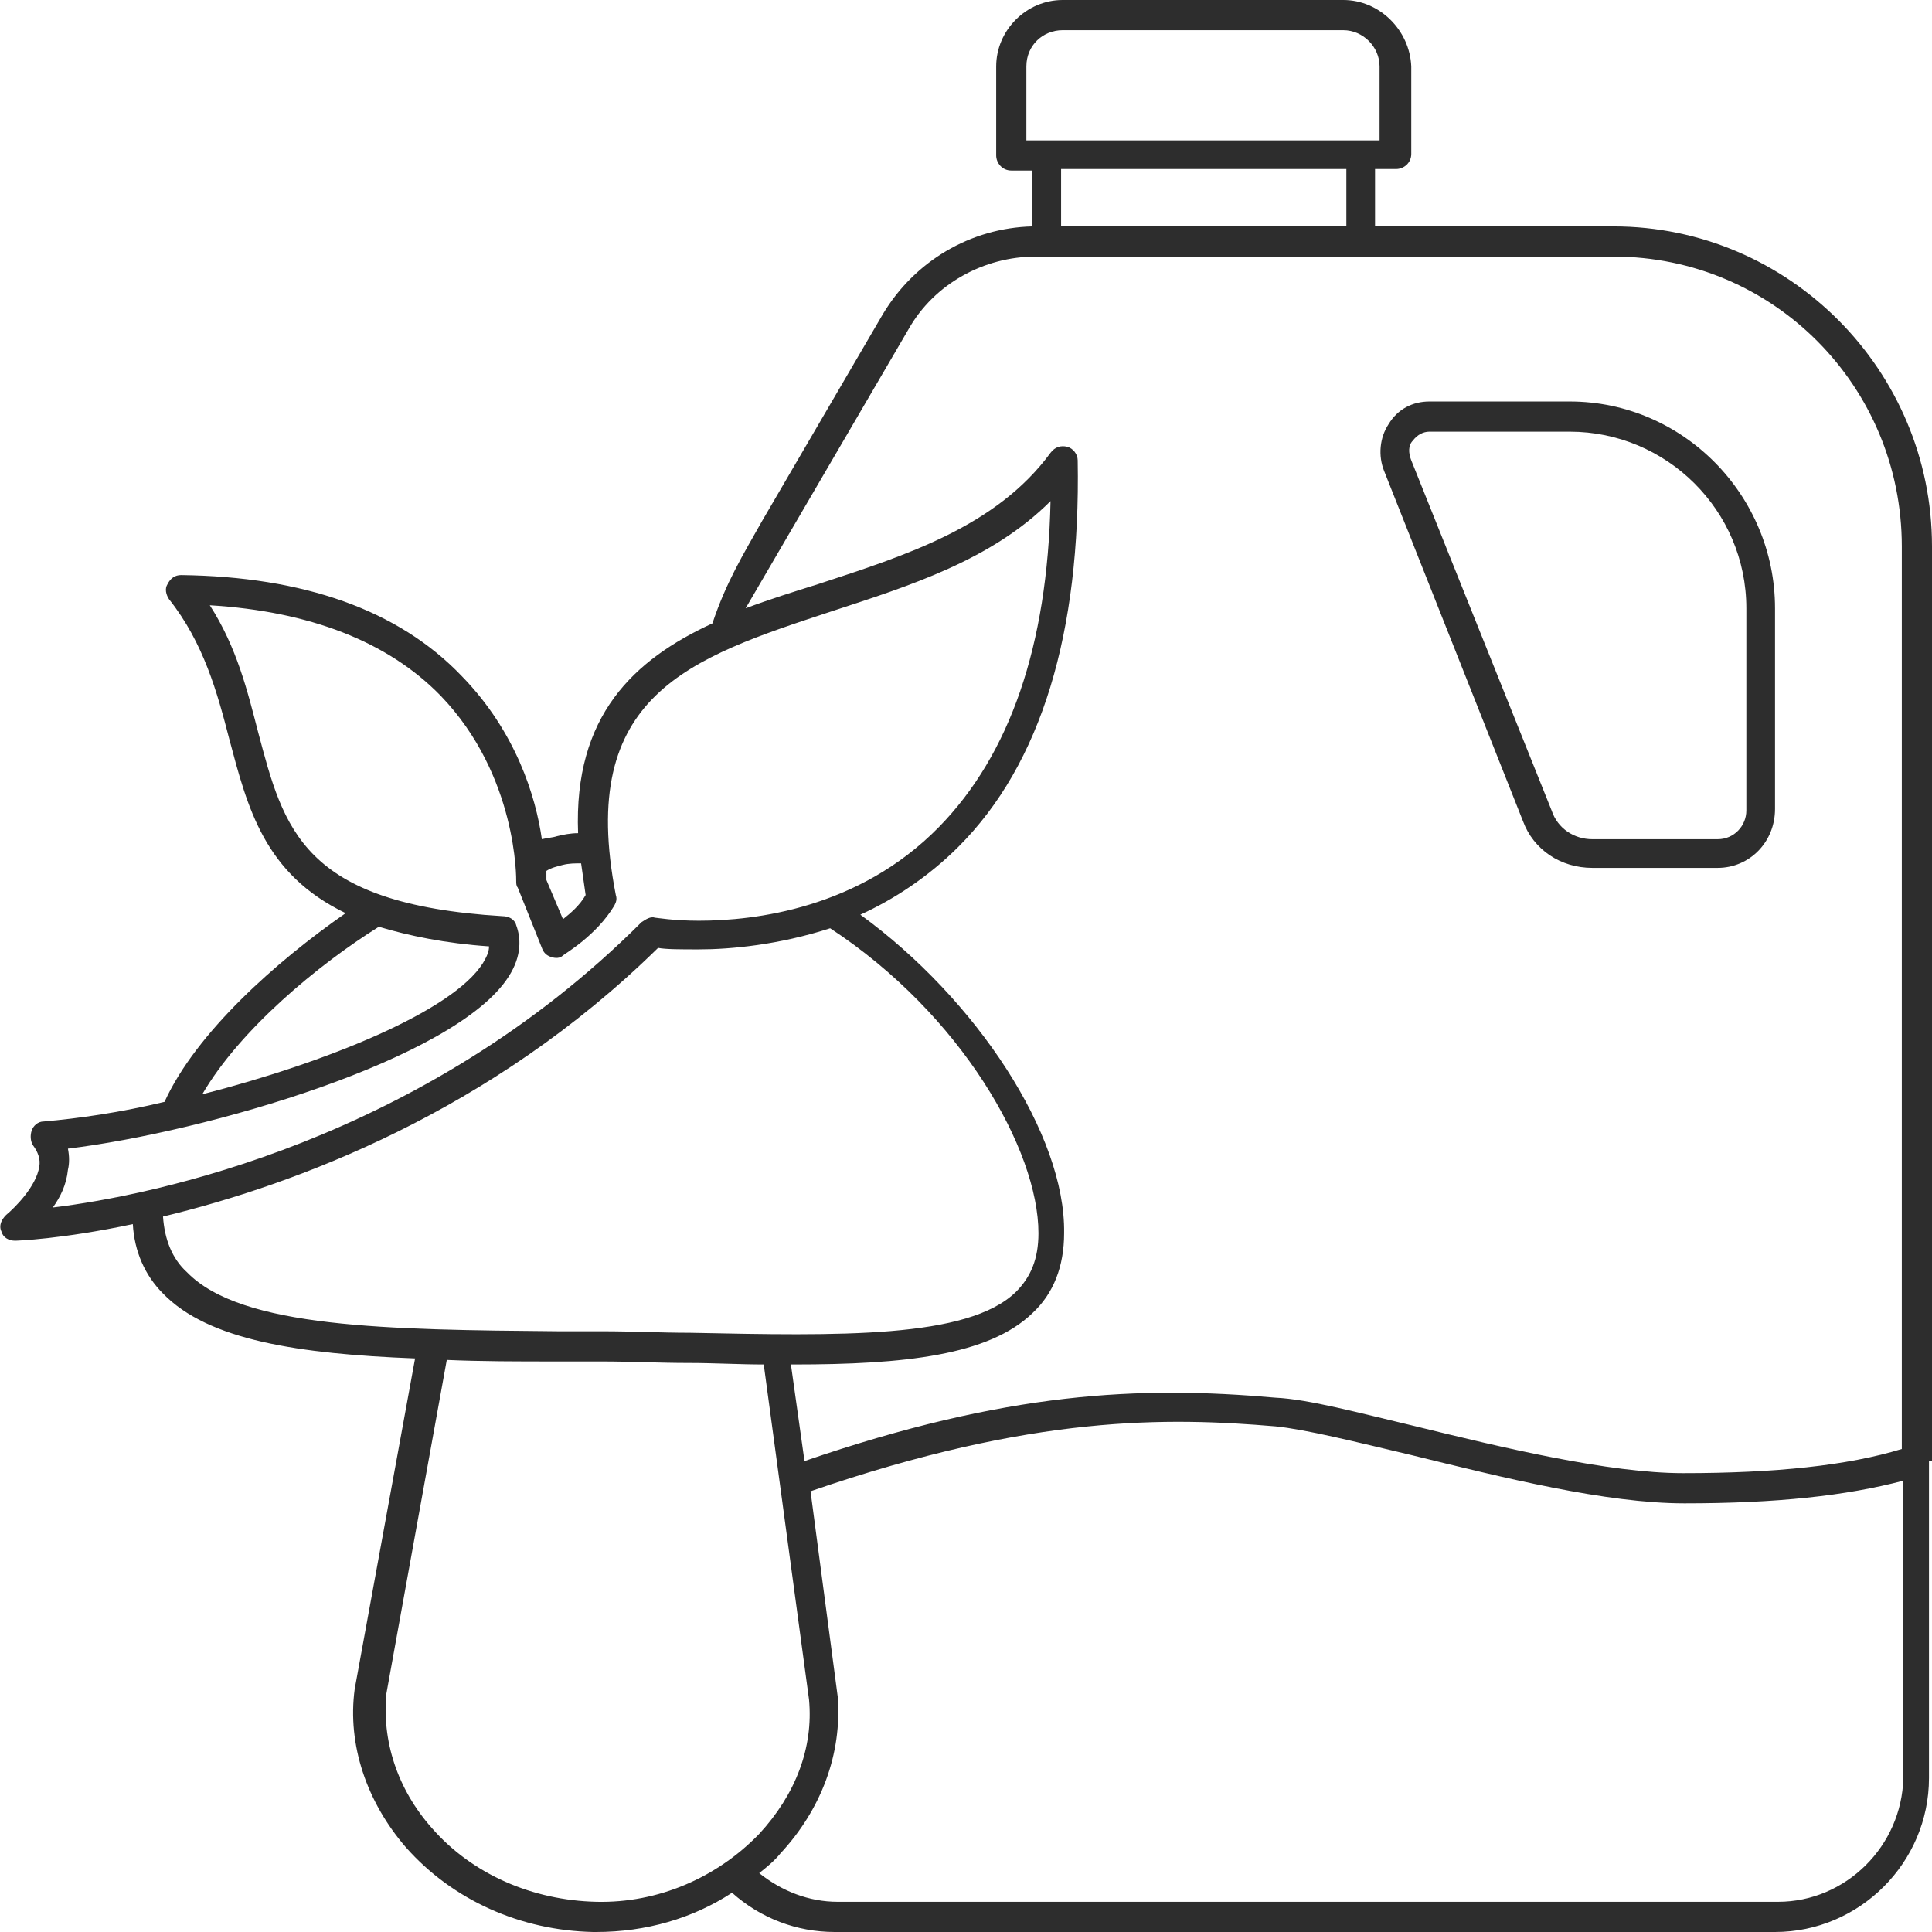 <?xml version="1.0" encoding="utf-8"?>
<!-- Generator: Adobe Illustrator 18.1.0, SVG Export Plug-In . SVG Version: 6.00 Build 0)  -->
<svg version="1.1" baseProfile="tiny" id="Layer_1" xmlns="http://www.w3.org/2000/svg" xmlns:xlink="http://www.w3.org/1999/xlink"
	 x="0px" y="0px" viewBox="0 0 128 128" xml:space="preserve">
<g>
	<path fill="#2D2D2D" d="M100.9,54.4c0.7,1.9,2.5,3.1,4.6,3.1h8.3c2.1,0,3.8-1.7,3.8-3.9V40.3c0-7.5-6.1-13.7-13.6-13.7h-9.3
		c-1.1,0-2.1,0.5-2.7,1.5c-0.6,0.9-0.7,2.1-0.3,3.1L100.9,54.4z M93.6,29.2c0.3-0.4,0.7-0.6,1.1-0.6h9.3c6.4,0,11.7,5.2,11.7,11.7
		v13.4c0,1-0.8,1.9-1.9,1.9h-8.3c-1.2,0-2.3-0.7-2.7-1.9l-9.3-23.2C93.3,30,93.3,29.5,93.6,29.2z"/>
	<path fill="#2D2D2D" d="M128,96.8V36.2c0-11.7-9.5-21.2-21.1-21.2H91.1v-3.6c0-0.1,0-0.1,0-0.2h1.4c0.5,0,1-0.4,1-1V4.4
		C93.4,2,91.4,0,89,0H70.4c-2.4,0-4.4,2-4.4,4.4v5.9c0,0.5,0.4,1,1,1h1.4c0,0.1,0,0.1,0,0.2V15c-4.1,0.1-7.8,2.3-9.9,5.8l-8,13.7
		c-1.3,2.3-2.4,4.1-3.3,6.8c-5.2,2.4-9.2,6.1-8.9,13.9c-0.5,0-1,0.1-1.4,0.2c-0.3,0.1-0.6,0.1-1,0.2c-0.4-2.8-1.7-7.1-5.3-10.8
		c-4.2-4.4-10.5-6.6-18.6-6.7c-0.4,0-0.7,0.2-0.9,0.6c-0.2,0.3-0.1,0.7,0.1,1c2.3,2.9,3.2,6.2,4,9.3c1.2,4.5,2.3,8.9,7.7,11.5
		c-4.6,3.2-9.9,7.9-12,12.5c0,0,0,0,0,0c-2.9,0.7-5.7,1.1-8,1.3c-0.4,0-0.7,0.3-0.8,0.6c-0.1,0.3-0.1,0.7,0.1,1
		c0.3,0.4,0.5,0.9,0.4,1.4c-0.2,1.3-1.6,2.7-2.2,3.2c-0.3,0.3-0.5,0.7-0.3,1.1C0.2,82,0.6,82.2,1,82.2c0,0,0,0,0,0
		c0.1,0,3.1-0.1,7.8-1.1c0.1,1.8,0.8,3.4,2,4.6c3,3.1,9,4,16.7,4.3l-4,21.9c-0.5,3.7,0.8,7.5,3.4,10.5c3.1,3.5,7.6,5.5,12.4,5.6
		c0.1,0,0.1,0,0.2,0c3.3,0,6.4-0.9,9-2.6c1.9,1.7,4.3,2.6,6.8,2.6h62.3c5.6,0,10.2-4.6,10.2-10.2V96.8C128,96.8,128,96.8,128,96.8z
		 M68,4.4C68,3,69.1,2,70.4,2H89c1.3,0,2.4,1.1,2.4,2.4v4.9H68V4.4z M89.2,11.2c0,0.1,0,0.1,0,0.2V15H70.3v-3.6c0-0.1,0-0.1,0-0.2
		H89.2z M52.2,35.5l8-13.7c1.7-3,5-4.8,8.4-4.8h38.3c10.6,0,19.1,8.6,19.1,19.2V96c-3.6,1.1-8.4,1.6-14.5,1.6
		c-4.9,0-12-1.7-17.7-3.1c-3.8-0.9-7.1-1.8-9.3-1.9c-9-0.8-17.8-0.4-31.2,4.2l-0.9-6.4c0.1,0,0.2,0,0.2,0c7.3,0,12.9-0.6,15.8-3.4
		c1.4-1.3,2.1-3.1,2.1-5.3c0.1-6.5-5.8-15.5-13.5-21.1c2.2-1,4.5-2.5,6.5-4.5c5.5-5.5,8.1-14.2,7.9-25.6c0-0.4-0.3-0.8-0.7-0.9
		c-0.4-0.1-0.8,0-1.1,0.4c-3.6,4.9-9.6,6.8-15.4,8.7c-1.6,0.5-3.2,1-4.8,1.6C50.4,38.6,51.2,37.2,52.2,35.5z M37.3,57.3
		c0.4-0.1,0.8-0.1,1.2-0.1c0.1,0.7,0.2,1.4,0.3,2.1c-0.4,0.7-1,1.2-1.5,1.6l-1.1-2.6c0-0.1,0-0.4,0-0.6
		C36.5,57.5,36.9,57.4,37.3,57.3z M25.1,61.4C25.1,61.4,25.1,61.4,25.1,61.4c2,0.6,4.4,1.1,7.3,1.3c0,0.3-0.1,0.6-0.4,1.1
		c-2,3.2-10.4,6.6-18.6,8.7C15.9,68.2,21.1,63.9,25.1,61.4z M4.5,76.1c9.1-1.1,25.7-5.9,29.2-11.4c0.9-1.4,0.8-2.6,0.5-3.4
		c-0.1-0.4-0.5-0.6-0.9-0.6C20,59.9,18.8,54.9,17.1,48.5c-0.7-2.7-1.4-5.6-3.2-8.4c6.6,0.4,11.8,2.4,15.3,6c5.1,5.3,5,12.2,5,12.3
		c0,0.1,0,0.3,0.1,0.4l1.6,4c0.1,0.3,0.3,0.5,0.6,0.6c0.3,0.1,0.6,0.1,0.8-0.1c0.1-0.1,2.2-1.3,3.4-3.3c0.1-0.2,0.2-0.4,0.1-0.7
		C38.2,46,45.7,43.6,55.1,40.5c5.2-1.7,10.6-3.4,14.5-7.3c-0.2,9.6-2.7,16.8-7.4,21.6C56.9,60.2,50,61,46.3,61
		c-1.7,0-2.8-0.2-2.9-0.2c-0.3-0.1-0.6,0.1-0.9,0.3C28,75.6,10.1,79.2,3.5,80c0.5-0.7,0.9-1.5,1-2.5C4.6,77.1,4.6,76.6,4.5,76.1z
		 M10.8,80.6c8.7-2.1,21.7-6.9,32.8-17.8c0.5,0.1,1.5,0.1,2.7,0.1c2.1,0,5.3-0.3,8.7-1.4c8.7,5.7,13.8,14.7,13.8,20.2
		c0,1.7-0.5,2.9-1.5,3.9c-3.2,3.1-11.7,2.9-21.6,2.7c-1.9,0-3.8-0.1-5.8-0.1l-2.9,0c-11.3-0.1-21-0.2-24.6-3.9
		C11.4,83.4,10.9,82.1,10.8,80.6z M39.5,126c-4.2-0.1-8.2-1.8-10.9-4.9c-2.3-2.6-3.3-5.8-3-8.9l4-22.1c2.3,0.1,4.7,0.1,7.3,0.1
		l2.9,0c2,0,3.9,0.1,5.8,0.1c1.7,0,3.4,0.1,5,0.1l3,22.2c0.3,3.2-0.9,6.3-3.3,8.9C47.5,124.4,43.6,126.1,39.5,126z M117.8,126H55.5
		c-1.9,0-3.7-0.7-5.2-1.9c0.5-0.4,1-0.8,1.4-1.3c2.7-2.9,4.1-6.6,3.8-10.4l-1.8-13.6c14.8-5.1,23.7-4.9,30.8-4.3c2,0.2,5.2,1,9,1.9
		c6.1,1.5,12.9,3.2,18.1,3.2c6.1,0,10.7-0.5,14.5-1.5v19.7C126,122.3,122.3,126,117.8,126z"/>
</g>
</svg>
